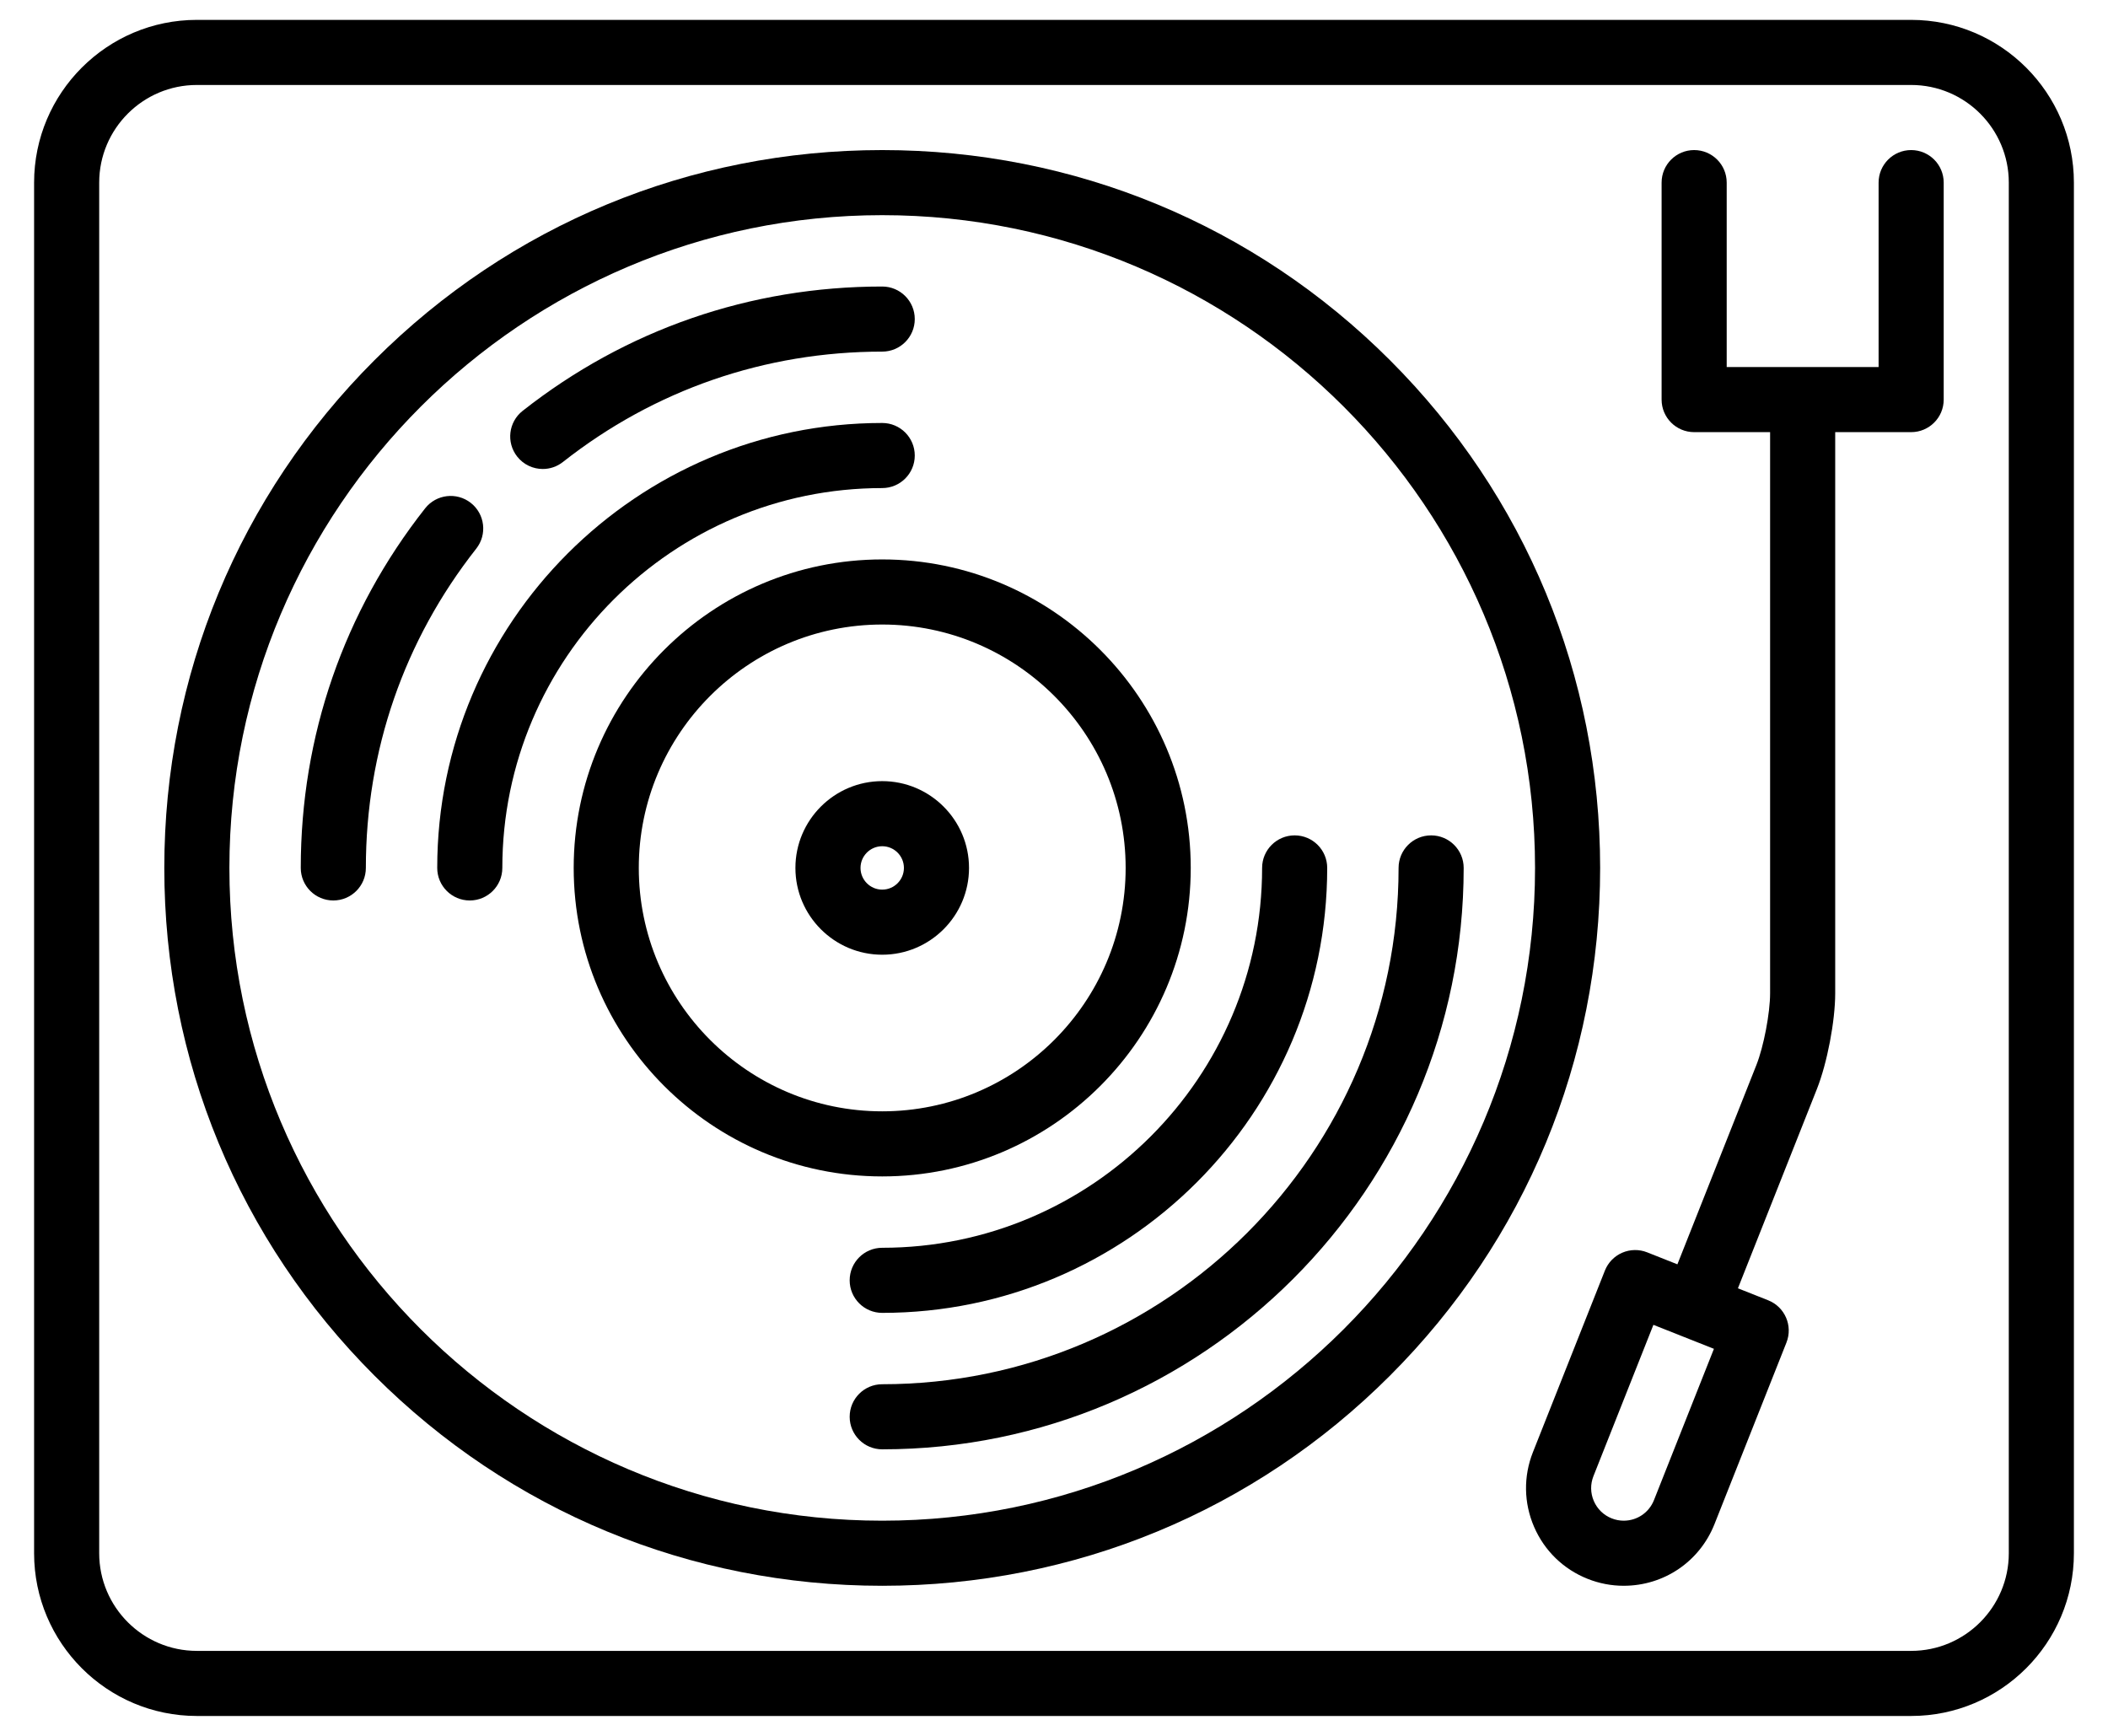 <svg version="1.1" xmlns="http://www.w3.org/2000/svg" width="85" height="70" viewBox="0 35 470 400" xmlns:xlink="http://-www.w3.org/1999/xlink" enable-background="new 0 35 470 400">
  <g>
    <path d="m215.419,235c0-11.028-8.972-20-20-20s-20,8.972-20,20 8.972,20 20,20 20-8.972 20-20zm-25,0c0-2.757 2.243-5 5-5s5,2.243 5,5-2.243,5-5,5-5-2.243-5-5z"></path>
    <path d="M312.415,118.004c-31.227-31.226-72.776-48.423-116.996-48.423s-85.77,17.197-116.995,48.423   C47.197,149.231,30,190.781,30,235c0,44.22,17.197,85.77,48.424,116.996c31.226,31.227,72.775,48.424,116.995,48.424   s85.77-17.197,116.996-48.423c31.227-31.227,48.424-72.777,48.424-116.996S343.642,149.231,312.415,118.004z M195.419,385.419   C112.478,385.419,45,317.941,45,235S112.478,84.581,195.419,84.581S345.839,152.058,345.839,235S278.36,385.419,195.419,385.419z"></path>
    <path d="m321.895,227.5c-4.143,0-7.5,3.358-7.5,7.5 0,65.604-53.372,118.976-118.976,118.976-4.143,0-7.5,3.358-7.5,7.5s3.357,7.5 7.5,7.5c73.874,0 133.976-60.102 133.976-133.976 0-4.142-3.358-7.5-7.5-7.5z"></path>
    <path d="m195.419,147.468c4.143,0 7.5-3.358 7.5-7.5s-3.357-7.5-7.5-7.5c-56.536,0-102.532,45.996-102.532,102.532 0,4.142 3.357,7.5 7.5,7.5s7.5-3.358 7.5-7.5c-1.42109e-14-48.266 39.266-87.532 87.532-87.532z"></path>
    <path d="m195.419,322.532c-4.143,0-7.5,3.358-7.5,7.5s3.357,7.5 7.5,7.5c56.536,0 102.532-45.996 102.532-102.533 0-4.142-3.357-7.5-7.5-7.5s-7.5,3.358-7.5,7.5c0,48.266-39.266,87.533-87.532,87.533z"></path>
    <path d="m266.508,235c0-39.198-31.891-71.088-71.089-71.088s-71.089,31.89-71.089,71.088c0,39.199 31.891,71.089 71.089,71.089s71.089-31.891 71.089-71.089zm-127.178,0c0-30.927 25.161-56.088 56.089-56.088s56.089,25.161 56.089,56.088c0,30.928-25.161,56.089-56.089,56.089s-56.089-25.162-56.089-56.089z"></path>
    <path d="m432.5,69.581c-4.143,0-7.5,3.358-7.5,7.5v42.5h-35v-42.5c0-4.142-3.357-7.5-7.5-7.5s-7.5,3.358-7.5,7.5v50c0,4.142 3.357,7.5 7.5,7.5h17.5v129.298c0,4.563-1.476,12.29-3.157,16.533l-18.203,45.933-6.971-2.763c-1.85-0.731-3.914-0.701-5.74,0.088-1.825,0.79-3.263,2.272-3.996,4.121l-16.579,41.834c-2.214,5.587-2.12,11.703 0.265,17.219 2.385,5.516 6.775,9.773 12.363,11.988 2.656,1.052 5.443,1.586 8.284,1.586 9.289,0 17.501-5.58 20.923-14.214l16.579-41.834c1.525-3.851-0.358-8.209-4.21-9.736l-6.972-2.763 18.203-45.933c2.361-5.96 4.212-15.65 4.212-22.06v-129.297h17.5c4.143,0 7.5-3.358 7.5-7.5v-50c-0.001-4.142-3.358-7.5-7.501-7.5zm-59.258,311.098c-1.141,2.88-3.879,4.74-6.976,4.74-0.941,0-1.87-0.179-2.76-0.531-1.862-0.738-3.326-2.158-4.121-3.996-0.795-1.839-0.826-3.877-0.088-5.74l13.815-34.862 6.969,2.762c0.005,0.002 6.976,2.764 6.976,2.764l-13.815,34.863z"></path>
    <path d="m432.5,39.581h-395c-20.678,0-37.5,16.822-37.5,37.5v315.838c0,20.678 16.822,37.5 37.5,37.5h395c20.678,0 37.5-16.822 37.5-37.5v-315.838c0-20.678-16.822-37.5-37.5-37.5zm22.5,353.338c0,12.407-10.094,22.5-22.5,22.5h-395c-12.406,0-22.5-10.093-22.5-22.5v-315.838c0-12.407 10.094-22.5 22.5-22.5h395c12.406,0 22.5,10.093 22.5,22.5v315.838z"></path>
    <path d="m117.207,143.07c1.624,0 3.26-0.525 4.635-1.608 21.135-16.642 46.577-25.438 73.577-25.438 4.143,0 7.5-3.358 7.5-7.5s-3.357-7.5-7.5-7.5c-30.4,0-59.052,9.908-82.856,28.653-3.255,2.563-3.815,7.278-1.253,10.532 1.48,1.88 3.677,2.861 5.897,2.861z"></path>
    <path d="m100.628,150.89c-3.254-2.562-7.971-2.001-10.532,1.253-18.744,23.806-28.653,52.457-28.653,82.857 0,4.142 3.357,7.5 7.5,7.5s7.5-3.358 7.5-7.5c0-27 8.796-52.442 25.438-73.577 2.562-3.255 2.002-7.97-1.253-10.533z"></path>
  </g>
</svg>